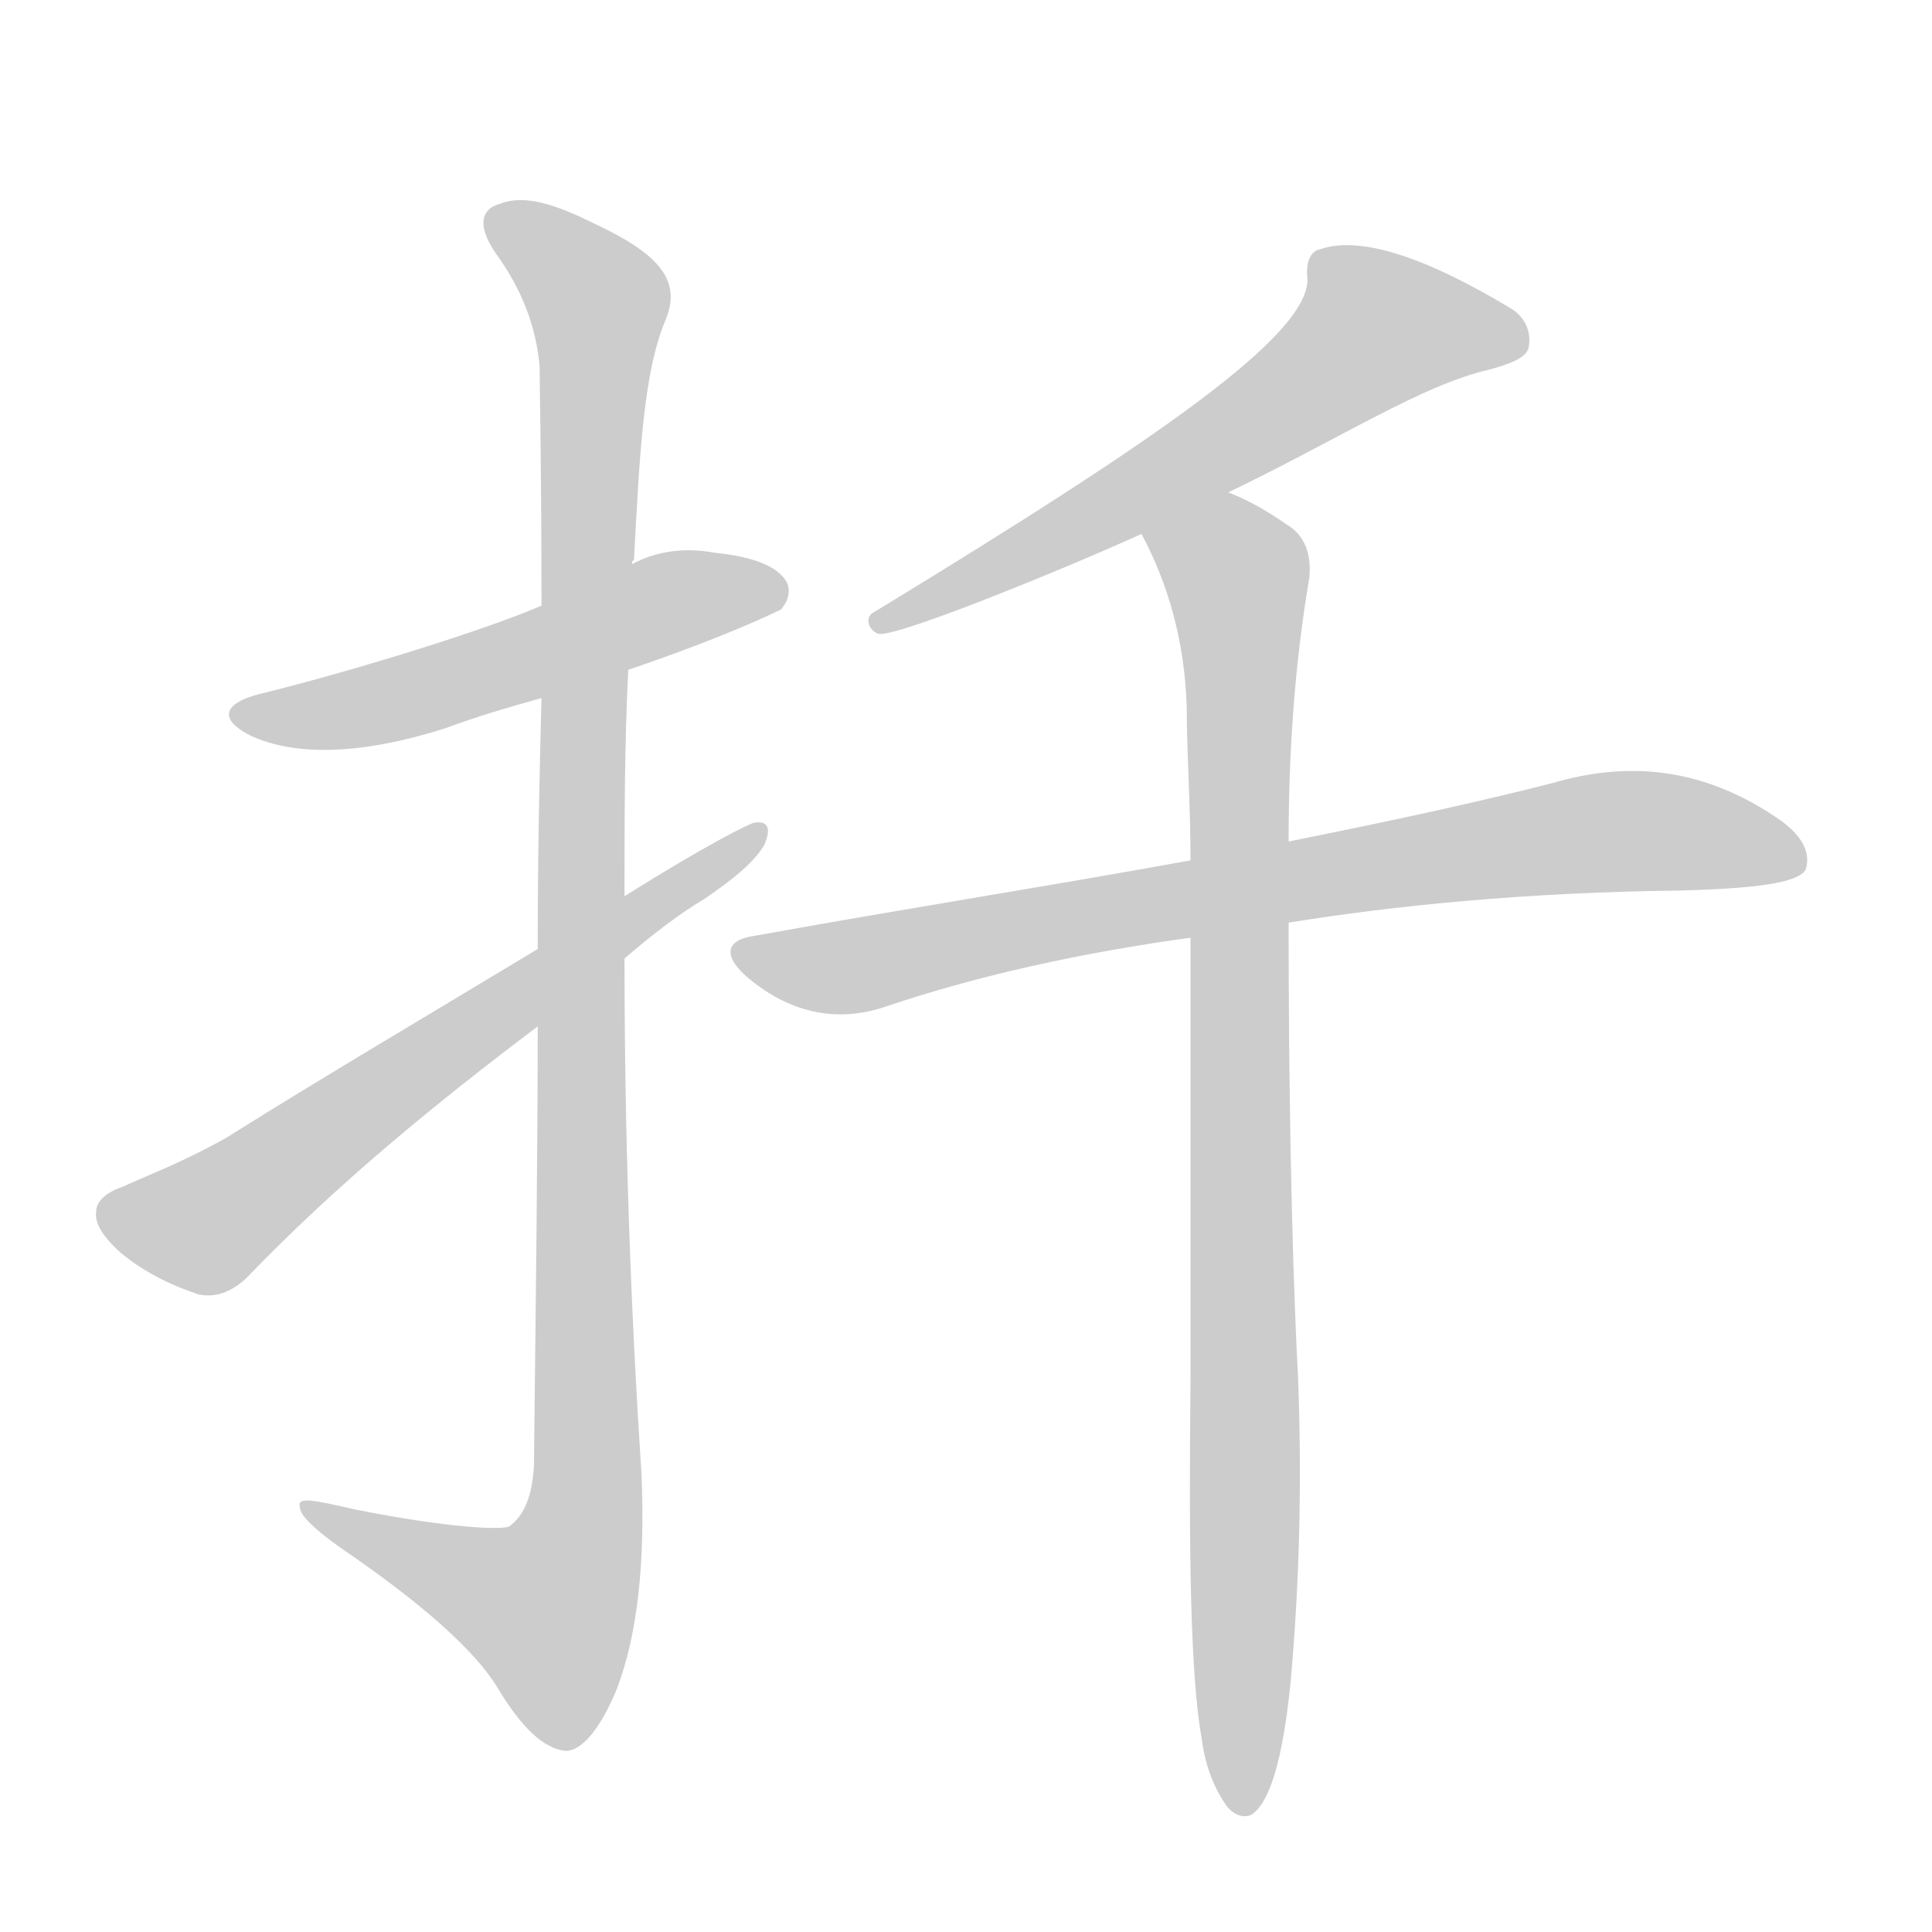 <!--
AnimCJK 2016-2018 Copyright Francois Mizessyn - https://github.com/parsimonhi/animCJK
Derived from:
    MakeMeAHanzi project - https://github.com/skishore/makemeahanzi
    Arphic PL KaitiM GB - https://apps.ubuntu.com/cat/applications/precise/fonts-arphic-gkai00mp/
    Arphic PL UKai - https://apps.ubuntu.com/cat/applications/fonts-arphic-ukai/
You can redistribute and/or modify this file under the terms of the Arphic Public License
as published by Arphic Technology Co., Ltd.
You should have received a copy of this license (the directory "APL") along with this file;
if not, see http://ftp.gnu.org/non-gnu/chinese-fonts-truetype/LICENSE.
-->
<svg id="z25190" class="acjk" version="1.1" viewBox="0 0 1024 1024" xmlns="http://www.w3.org/2000/svg" xmlns:xlink="http://www.w3.org/1999/xlink">
<style>
<![CDATA[
@keyframes z25190k {
	from {
		stroke:#ccc;
		stroke-dashoffset:3334;
	}
	1% {
		stroke:#c00;
		stroke-dashoffset:3334;
	}
	75% {
		stroke:#c00;
		stroke-dashoffset:0;
	}
	to {
		stroke:#000;
	}
}
#z25190 path[clip-path] {
	animation:z25190k 1s linear both;
	stroke-dasharray:3334;
	stroke-width:128;
	stroke-linecap:round;
	fill:none;
}
#z25190 path[clip-path="url(#z25190c1)"] {animation-delay:1s;}
#z25190 path[clip-path="url(#z25190c2)"] {animation-delay:2s;}
#z25190 path[clip-path="url(#z25190c3)"] {animation-delay:3s;}
#z25190 path[clip-path="url(#z25190c4)"] {animation-delay:4s;}
#z25190 path[clip-path="url(#z25190c5)"] {animation-delay:5s;}
#z25190 path[clip-path="url(#z25190c6)"] {animation-delay:6s;}
#z25190 path {fill:#ccc;}
]]>
</style>
<path id="z25190d1" d="M333 355C386 337 412 324 414 323C419 317 419 311 416 307C411 300 399 295 379 293C363 290 348 292 335 299C303 314 303 314 287 321C257 334 189 355 141 367C118 372 115 381 133 390C157 401 192 400 236 386C252 380 269 375 287 370C318 360 318 360 333 355Z"/>
<path id="z25190d2" d="M285 544C285 610 284 688 283 777C282 793 278 803 270 809C266 811 238 810 188 800C166 795 157 793 159 799C159 803 166 810 180 820C224 850 252 875 264 895C276 915 288 927 300 928C308 928 318 917 327 895C338 866 342 828 340 781C334 690 331 599 331 508C331 497 331 475 331 475C331 434 331 394 333 355C334 318 334 318 335 299C335 298 335 297 336 297C339 241 341 197 353 169C361 149 350 135 316 119C294 108 278 103 265 108C254 111 253 121 264 136C276 153 284 172 286 194C286 204 287 246 287 321C287 337 287 325 287 370C286 408 285 452 285 503C285 530 285 530 285 544Z"/>
<path id="z25190d3" d="M285 503C227 538 171 571 120 603C97 616 78 623 65 629C56 632 51 637 51 642C50 648 54 655 64 664C76 674 90 681 105 686C114 688 122 685 130 678C179 627 232 584 285 544C316 520 316 520 331 508C345 496 359 485 374 476C387 467 399 458 405 448C409 439 407 435 400 436C398 436 374 448 331 475C300 494 300 494 285 503Z"/>
<path id="z25190d4" d="M651 261C711 232 754 204 789 196C800 193 808 190 810 185C812 177 809 168 800 163C755 136 721 125 700 132C694 133 692 140 693 148C693 178 615 232 464 324C457 327 461 335 466 336C478 337 570 299 605 283C636 268 636 268 651 261Z"/>
<path id="z25190d5" d="M683 489C739 480 808 473 890 472C930 471 953 468 957 461C960 452 955 443 944 435C904 407 864 403 823 415C784 425 738 435 683 446C648 453 648 453 631 456C560 469 483 481 400 496C385 498 383 506 395 517C418 537 443 542 468 534C518 517 573 505 631 497C666 492 666 492 683 489Z"/>
<path id="z25190d6" d="M637 922C639 938 645 950 650 957C653 961 658 964 663 962C673 956 680 932 684 892C689 837 690 783 688 730C686 693 683 613 683 489C683 460 683 460 683 446C683 400 686 353 694 306C695 294 692 284 682 278C669 269 659 264 651 261C635 256 596 268 605 283C619 309 628 340 629 375C629 399 631 426 631 456C631 483 631 483 631 497C631 565 631 643 631 731C630 825 631 889 637 922Z"/>
<defs>
	<clipPath id="z25190c1"><use xlink:href="#z25190d1"/></clipPath>
	<clipPath id="z25190c2"><use xlink:href="#z25190d2"/></clipPath>
	<clipPath id="z25190c3"><use xlink:href="#z25190d3"/></clipPath>
	<clipPath id="z25190c4"><use xlink:href="#z25190d4"/></clipPath>
	<clipPath id="z25190c5"><use xlink:href="#z25190d5"/></clipPath>
	<clipPath id="z25190c6"><use xlink:href="#z25190d6"/></clipPath>
</defs>
<path pathLength="3333" clip-path="url(#z25190c1)" d="M130 379L411 312"/>
<path pathLength="3333" clip-path="url(#z25190c2)" d="M263 115L319 163L310 802L280 874L169 800"/>
<path pathLength="3333" clip-path="url(#z25190c3)" d="M58 643L114 647L399 442"/>
<path pathLength="3333" clip-path="url(#z25190c4)" d="M707 145L755 179L467 328"/>
<path pathLength="3333" clip-path="url(#z25190c5)" d="M397 506L844 442L950 455"/>
<path pathLength="3333" clip-path="url(#z25190c6)" d="M614 288L657 311L659 956"/>
</svg>